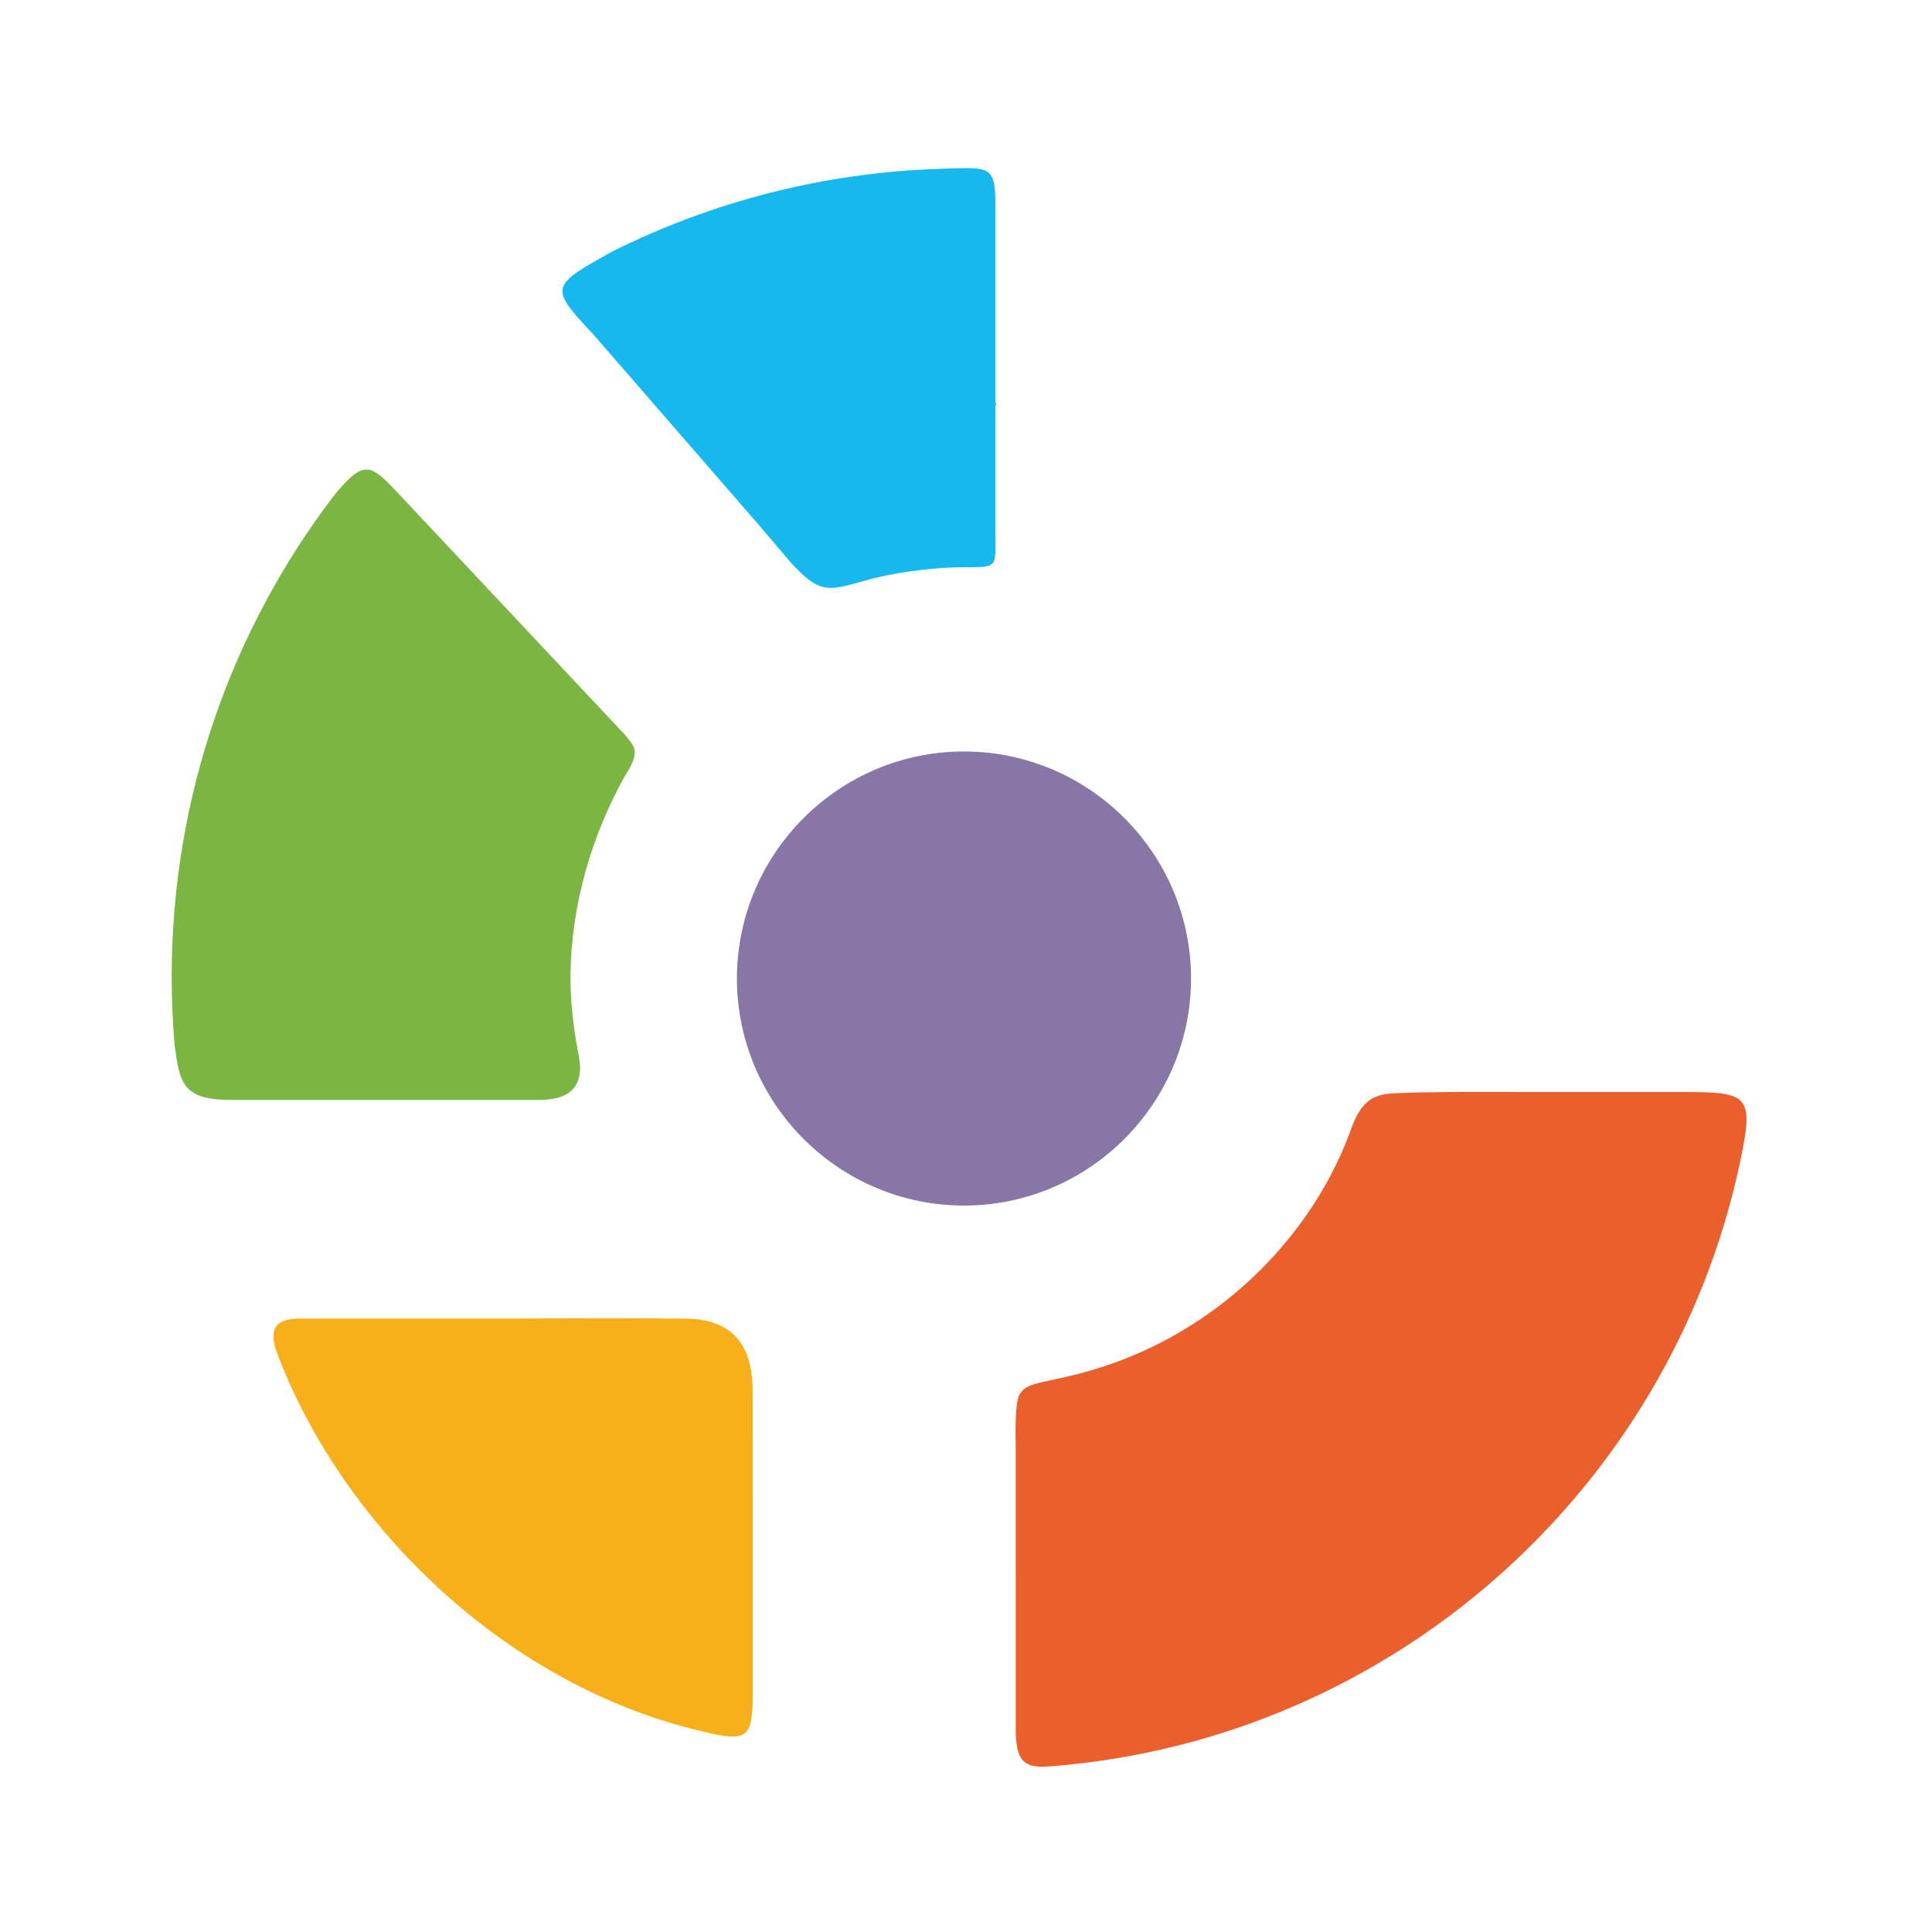 <?xml version="1.0" ?>
<svg xmlns="http://www.w3.org/2000/svg" viewBox="0 0 1000 1000" enable-background="new 0 0 1000 1000" xml:space="preserve">
	<g>
		<path fill="#10A2DC" d="M515.255,280.789v-72.018l-0.062,80.646C515.295,287.217,515.255,284.436,515.255,280.789z"/>
		<path fill="#8776A6" d="M616.477,506.466c0-64.705-52.789-117.501-117.521-117.501c-64.72,0-117.518,52.796-117.518,117.501   c0,64.722,52.798,117.531,117.518,117.531C563.688,623.997,616.477,571.188,616.477,506.466z"/>
		<g>
			<path fill="#F68A20" d="M389.575,722.574l0.025,68.122v-67.476C389.601,722.993,389.575,722.794,389.575,722.574z"/>
			<path fill="#F7AF1A" d="M389.575,722.574l-0.006-3.608v-0.865c-0.03-0.921-0.082-1.893-0.144-2.89    c-0.021-0.155-0.031-0.305-0.036-0.47c-1.035-13.513-6.242-32.472-35.59-32.222c-0.751,0-1.489,0-2.241-0.01    c-0.801-0.008-1.58-0.021-2.355-0.021c-29.622-0.259-56.637-0.036-87.376,0H156.334c-12.192-0.132-18.357,3.677-12.642,18.613    c34.256,89.594,117.133,168.468,212.941,193.34c28.707,7.452,32.1,6.796,32.967-12.862v-87.299v-3.585L389.575,722.574z"/>
		</g>
		<path fill="#7BB542" d="M328.465,388.544c-0.219-1.78-1.015-3.19-2.065-4.573c-0.804-1.08-1.757-2.137-2.671-3.346   c-0.063-0.083-0.126-0.164-0.189-0.239l-0.5-0.533l-2.456-2.599l-0.036-0.039L206.97,256.255   c-15.162-16.158-18.182-19.366-34.634,0.926c-52.383,69-83.466,155.097-83.466,248.423c0,11.859,0.514,23.601,1.49,35.222   c2.663,20.02,4.187,28.733,30.125,28.472h157.783c0.098,0,0.187-0.016,0.3-0.016h1.911c7.351-0.124,12.062-1.942,15.03-4.561   c2.031-1.782,3.244-3.934,3.947-6.201c1.316-4.342,0.688-9.047,0.098-12.114c-0.284-1.494-0.563-2.583-0.6-3.066   c0-0.044-0.012-0.082-0.012-0.127c-0.515-2.8-0.979-5.599-1.402-8.414c-0.037-0.247-0.089-0.496-0.115-0.738   c-0.18-1.178-0.299-2.368-0.456-3.546c-1.033-7.856-1.687-15.809-1.687-24.006c0-0.135,0-0.267,0-0.402   c0.118-37.674,11.186-74.22,28.282-104.656c0.023-0.056,0.05-0.118,0.085-0.181c0.016-0.007,0.016-0.019,0.026-0.026   c2.306-3.514,3.646-6.233,4.311-8.458C328.485,391.138,328.614,389.748,328.465,388.544z"/>
		<path fill="#EA5F2C" d="M876.871,565.237h-78.848c-16.082,0.043-32.546-0.15-49.086,0c-9.186,0.074-18.396,0.237-27.606,0.661   c-0.062,0.011-0.139,0.011-0.198,0.011c-9.876,0.655-16.687,3.253-22.28,19.844c-0.075,0.207-0.176,0.409-0.246,0.615   c-2.742,7.412-6.058,14.75-9.859,21.952c-24.125,45.768-68.939,85.923-127.204,101.886c-0.461,0.126-0.9,0.284-1.354,0.414   c-8.739,2.282-15.192,3.496-20.038,4.591c-6.555,1.488-10.108,2.748-12.093,6.098c-0.629,0.727-1.095,2.141-1.438,3.929   c-0.388,1.978-0.628,4.421-0.777,7.004c-0.377,6.647-0.127,14.064-0.127,15.996v63.836c0.008,0,0.008,0,0.021,0v84.434   c0.479,15.771,4.63,18.985,18.977,17.661c175.965-14.102,319.553-143.006,355.765-311.806   C907.532,569.008,905.918,565.516,876.871,565.237z"/>
		<path fill="#16B9ED" d="M515.255,196.221v-88.219c0-22.801-2.231-21.447-28.195-20.627   c-60.935,1.862-118.535,17.086-170.005,42.729c-32.34,17.976-33.037,18.382-9.804,43.143l85.894,98.896l16.561,19.496   c1.271,1.36,2.438,2.55,3.565,3.66c7.219,7.141,11.867,9.417,18.377,8.94c4.979-0.363,11.089-2.318,20.374-4.917   c0.038-0.013,0.069-0.026,0.106-0.026c2.13-0.513,4.291-0.983,6.453-1.429c5.824-1.164,11.71-2.067,17.304-2.739   c0.638-0.073,1.277-0.161,1.918-0.231c0.915-0.106,1.816-0.194,2.718-0.281c6.581-0.67,12.544-1.002,17.066-1.002   c0.228,0,0.432,0,0.65,0c14.024,0,16.46,0.082,16.898-6.741c0.021-0.22,0.021-0.452,0.039-0.689c0-0.101,0.005-0.176,0.019-0.276   v-0.063l0.062-80.646v-8.972C515.255,196.227,515.255,196.227,515.255,196.221z"/>
	</g>
</svg>